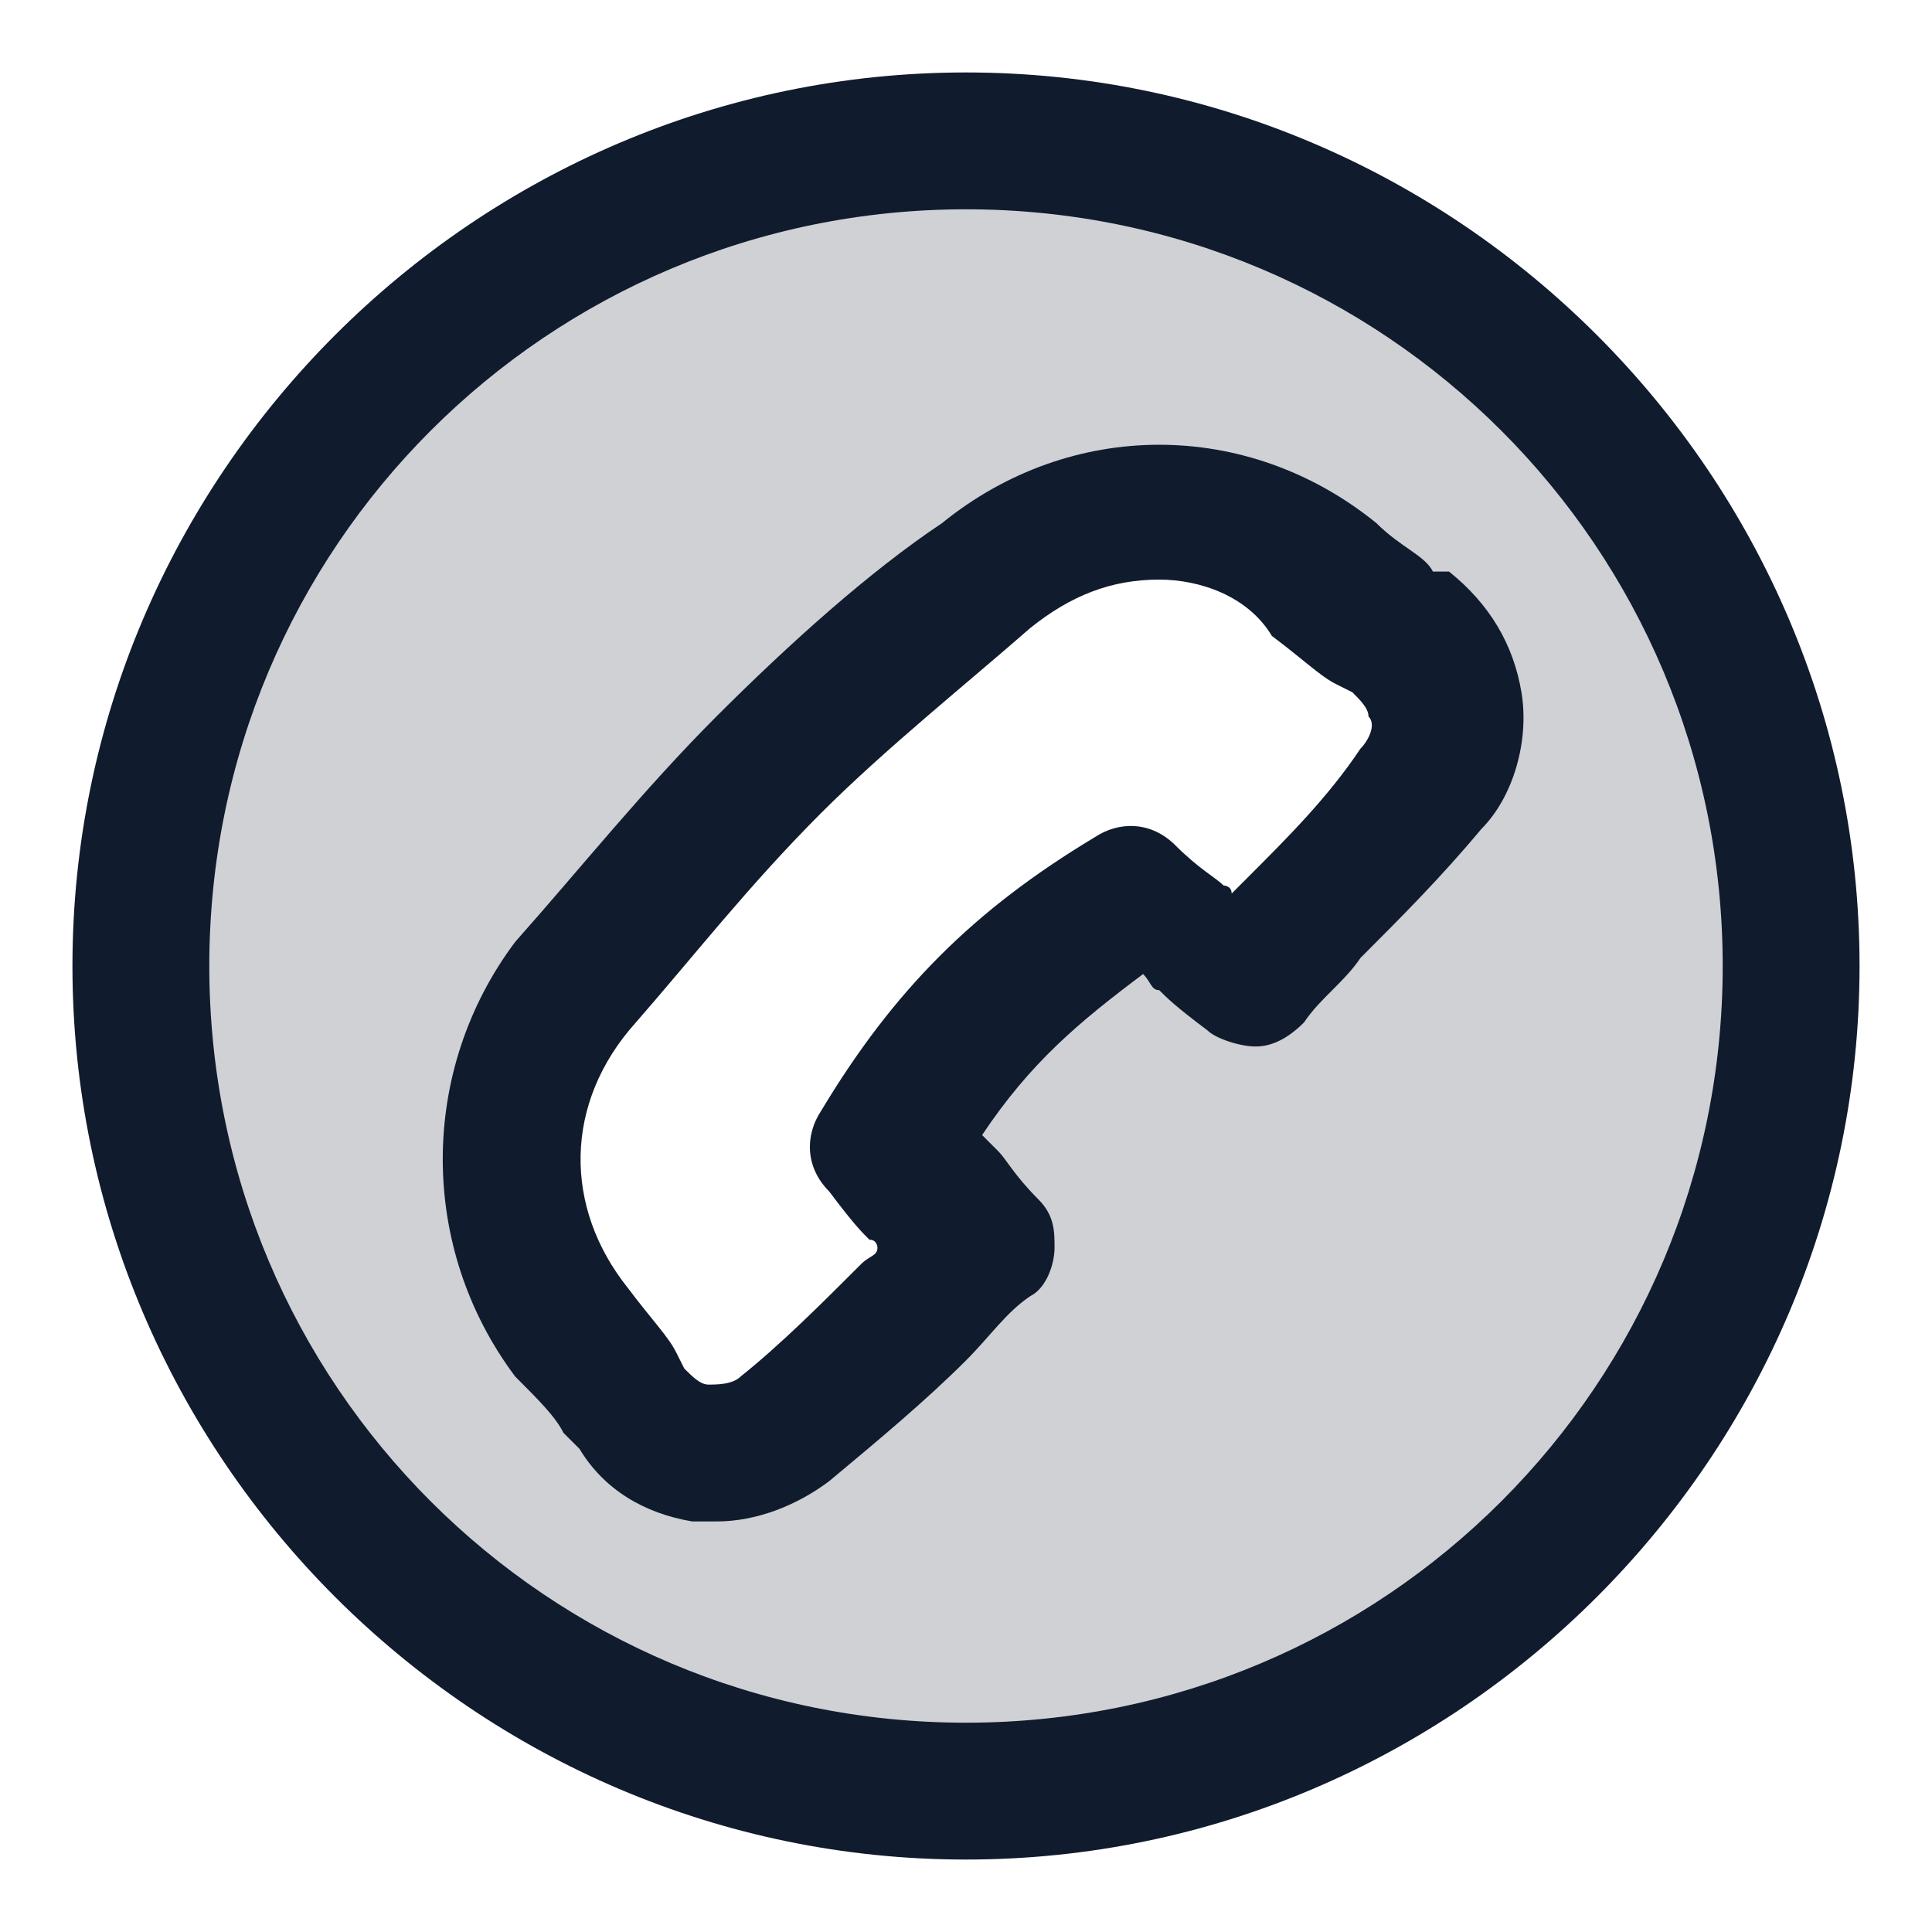 <svg width="24" height="24" viewBox="0 0 24 24" fill="none" xmlns="http://www.w3.org/2000/svg">
<path opacity="0.2" d="M12 22.3C17.7 22.3 22.3 17.7 22.3 12C22.3 6.3 17.7 1.7 12 1.7C6.3 1.7 1.7 6.3 1.7 12C1.7 17.7 6.3 22.3 12 22.3ZM17.5 7.8C18.1 8.3 18.2 9.2 17.7 9.8C17.2 10.4 16.8 10.9 16.3 11.4C16.1 11.7 15.8 11.9 15.6 12.2C15.2 11.8 15.1 11.7 14.9 11.6C14.8 11.5 14.6 11.4 14.3 11C12.9 11.8 12 12.7 11.2 14.1C11.5 14.5 11.6 14.6 11.8 14.7C11.9 14.8 12 15 12.4 15.4C12.1 15.6 11.8 15.9 11.6 16.2C11.1 16.7 10.6 17.2 10 17.6C9.4 18.1 8.5 18 8.1 17.4C8 17.3 8 17.3 7.9 17.2C7.8 17 7.6 16.8 7.3 16.4C6.3 15.2 6.3 13.3 7.3 12.1C8 11.2 8.8 10.3 9.7 9.4C10.6 8.5 11.5 7.8 12.4 7C13.6 6 15.5 6 16.7 7C17.1 7.3 17.3 7.4 17.5 7.6C17.3 7.7 17.4 7.8 17.5 7.8Z" fill="#101C2D"/>
<path d="M12 23.1C5.9 23.1 0.9 18.1 0.9 12C0.9 5.9 5.9 0.9 12 0.9C18.1 0.9 23.1 5.9 23.1 12C23.1 18.1 18.1 23.1 12 23.1ZM12 2.6C6.8 2.6 2.6 6.8 2.6 12C2.6 17.2 6.8 21.4 12 21.4C17.2 21.4 21.4 17.2 21.4 12C21.4 6.8 17.2 2.6 12 2.6Z" fill="#101C2D"/>
<path d="M8.9 18.9C8.8 18.9 8.7 18.9 8.6 18.9C8 18.8 7.5 18.5 7.2 18L7 17.8C6.9 17.6 6.7 17.4 6.4 17.1C5.2 15.5 5.2 13.3 6.4 11.7C7.2 10.8 8 9.8 8.9 8.9C9.8 8 10.8 7.1 11.7 6.5C13.3 5.2 15.5 5.2 17.1 6.5C17.4 6.8 17.7 6.9 17.8 7.1H18C18.5 7.5 18.8 8 18.9 8.6C19 9.2 18.8 9.9 18.4 10.3C17.9 10.9 17.4 11.4 16.9 11.9C16.7 12.2 16.4 12.4 16.2 12.7C16 12.9 15.8 13 15.6 13C15.4 13 15.1 12.9 15 12.8C14.6 12.5 14.5 12.4 14.4 12.3C14.3 12.3 14.3 12.2 14.2 12.1C13.4 12.7 12.8 13.2 12.2 14.1C12.3 14.2 12.3 14.2 12.4 14.3C12.5 14.4 12.6 14.6 12.9 14.9C13.1 15.1 13.1 15.3 13.1 15.5C13.1 15.7 13 16 12.8 16.1C12.5 16.3 12.3 16.6 12 16.9C11.5 17.4 10.9 17.9 10.3 18.4C9.9 18.7 9.4 18.9 8.9 18.9ZM14.4 7.2C13.8 7.2 13.3 7.4 12.8 7.8C12 8.5 11 9.3 10.2 10.1C9.3 11 8.6 11.9 7.9 12.7C7 13.7 7 15 7.8 16C8.1 16.4 8.3 16.6 8.4 16.8L8.5 17C8.6 17.1 8.7 17.2 8.8 17.2C8.9 17.2 9.1 17.2 9.2 17.1C9.7 16.7 10.2 16.2 10.7 15.7C10.8 15.6 10.9 15.6 10.9 15.5C10.9 15.5 10.9 15.4 10.8 15.4C10.7 15.3 10.6 15.2 10.3 14.8C10 14.5 10 14.1 10.2 13.8C11.1 12.3 12.1 11.3 13.6 10.4C13.9 10.2 14.3 10.2 14.6 10.5C14.9 10.8 15.1 10.9 15.2 11C15.2 11 15.3 11 15.3 11.1C15.4 11 15.4 11 15.5 10.9C16 10.4 16.5 9.9 16.9 9.3C17 9.2 17.1 9 17 8.9C17 8.8 16.9 8.7 16.8 8.6L16.6 8.5C16.4 8.4 16.2 8.2 15.8 7.9C15.5 7.4 14.9 7.2 14.4 7.2Z" fill="#101C2D"/>
</svg>
